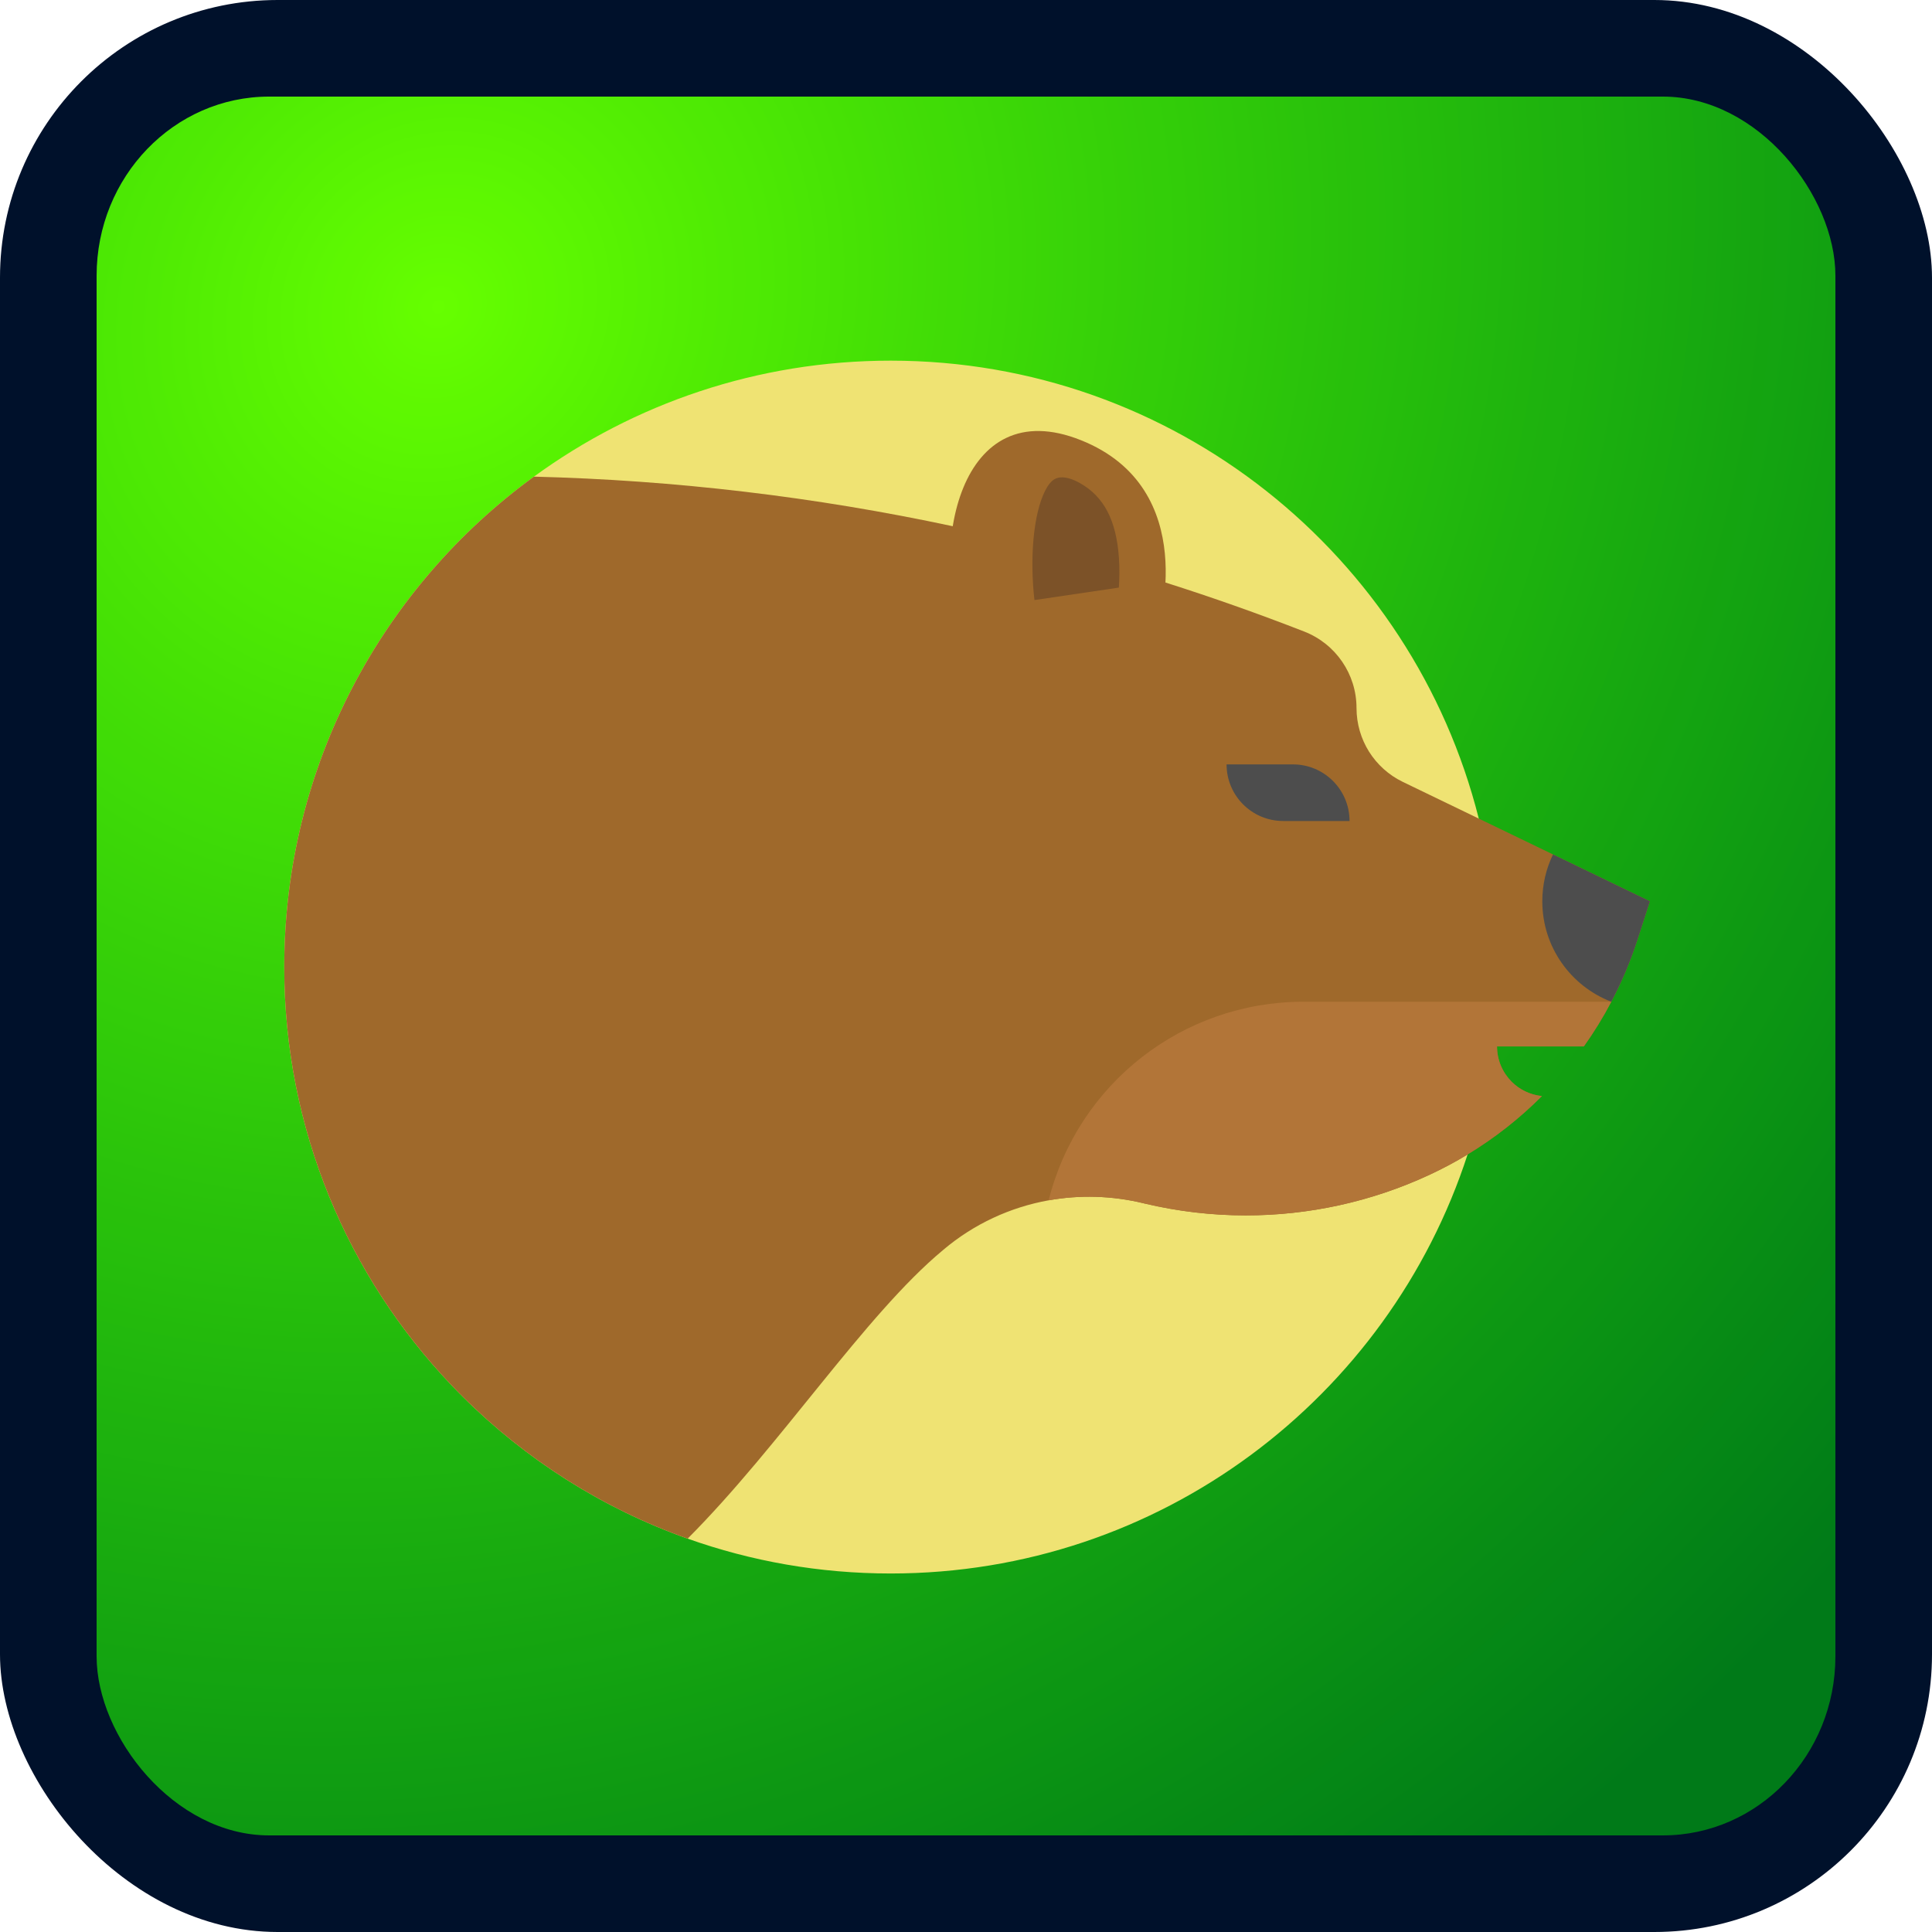 <?xml version="1.0" encoding="UTF-8" standalone="no"?>
<!-- Created with Inkscape (http://www.inkscape.org/) -->

<svg
   xmlns:dc="http://purl.org/dc/elements/1.1/"
   xmlns:cc="http://creativecommons.org/ns#"
   xmlns:rdf="http://www.w3.org/1999/02/22-rdf-syntax-ns#"
   xmlns:svg="http://www.w3.org/2000/svg"
   xmlns="http://www.w3.org/2000/svg"
   xmlns:xlink="http://www.w3.org/1999/xlink"
   xmlns:sodipodi="http://sodipodi.sourceforge.net/DTD/sodipodi-0.dtd"
   xmlns:inkscape="http://www.inkscape.org/namespaces/inkscape"
   width="143.631mm"
   height="143.631mm"
   viewBox="0 0 143.631 143.631"
   version="1.1"
   id="svg31"
   inkscape:version="0.92.1 r15371"
   sodipodi:docname="Oso.svg">
  <defs
     id="defs25">
    <radialGradient
       inkscape:collect="always"
       xlink:href="#linearGradient43"
       id="radialGradient45"
       cx="32.607"
       cy="6.105"
       fx="32.607"
       fy="6.105"
       r="64.634"
       gradientUnits="userSpaceOnUse"
       gradientTransform="matrix(-1.461,1.88,-1.718,-1.335,90.747,-47.058)" />
    <linearGradient
       inkscape:collect="always"
       id="linearGradient43">
      <stop
         style="stop-color:#66ff00;stop-opacity:1;"
         offset="0"
         id="stop39" />
      <stop
         style="stop-color:#00ff00;stop-opacity:0.44"
         offset="1"
         id="stop41" />
    </linearGradient>
  </defs>
  <sodipodi:namedview
     id="base"
     pagecolor="#ffffff"
     bordercolor="#666666"
     borderopacity="1.0"
     inkscape:pageopacity="0.0"
     inkscape:pageshadow="2"
     inkscape:zoom="0.49497475"
     inkscape:cx="209.75943"
     inkscape:cy="115.06841"
     inkscape:document-units="px"
     inkscape:current-layer="layer1"
     showgrid="false"
     inkscape:snap-object-midpoints="false"
     inkscape:snap-center="true"
     inkscape:pagecheckerboard="true"
     fit-margin-top="0"
     fit-margin-left="0"
     fit-margin-right="0"
     fit-margin-bottom="0"
     borderlayer="true"
     inkscape:window-width="667"
     inkscape:window-height="729"
     inkscape:window-x="683"
     inkscape:window-y="0"
     inkscape:window-maximized="0" />
  <g
     inkscape:label="Capa 1"
     inkscape:groupmode="layer"
     id="layer1"
     transform="translate(5.4495665e-7,16.72)">
    <rect
       style="fill:#00112b;stroke-width:0.282"
       id="rect33"
       width="143.631"
       height="143.631"
       x="-5.4495666e-007"
       y="-16.72"
       ry="20.642" />
    <rect
       ry="13.318"
       y="-9.539"
       x="7.182"
       height="129.268"
       width="129.268"
       id="rect41"
       style="fill:url(#radialGradient45);fill-opacity:1;stroke-width:0.254"
       rx="12.829" />
    <g
       id="g508"
       transform="matrix(0.265,0,0,0.265,21.133,4.413)">
      <g
         id="g446">
        <path
           id="path432"
           d="m 340.25,191.55 c 0,18.35 -2.9,36.02 -8.28,52.57 v 0.01 c -22.15,68.23 -86.24,117.55 -161.84,117.55 -19.98,0 -39.16,-3.44 -56.97,-9.78 C 89.22,343.4 67.74,329.68 50.1,312.11 48.98,311 47.88,309.87 46.78,308.72 17.79,278.22 0,236.97 0,191.55 0,135 27.59,84.9 70.04,53.97 98.13,33.5 132.72,21.43 170.13,21.43 c 79.58,0 146.41,54.65 164.98,128.47 3.36,13.33 5.14,27.28 5.14,41.65 z"
           style="fill:#efe373"
           inkscape:connector-curvature="0" />
        <path
           id="path434"
           d="m 383.11,173.1 -3.49,10.78 c -1.96,6.04 -4.41,11.86 -7.33,17.4 -2.29,4.36 -4.87,8.55 -7.71,12.54 h -24.35 c 0,3.86 1.57,7.36 4.1,9.9 2.23,2.22 5.19,3.7 8.49,4.02 -6.22,6.25 -13.22,11.76 -20.85,16.38 v 0.01 c -3.43,2.09 -7,3.99 -10.68,5.7 -16.38,7.62 -33.98,11.39 -51.55,11.39 -9.51,0 -19.01,-1.11 -28.29,-3.31 -0.16,-0.04 -0.31,-0.08 -0.46,-0.11 -8.83,-2.13 -17.87,-2.37 -26.55,-0.81 -10.74,1.93 -20.94,6.61 -29.52,13.86 -0.06,0.05 -0.11,0.09 -0.16,0.14 -21.78,18.09 -45.73,55.02 -71.6,80.91 C 89.22,343.4 67.74,329.68 50.1,312.11 48.98,311 47.88,309.87 46.78,308.72 17.79,278.22 0,236.97 0,191.55 0,135 27.59,84.9 70.04,53.97 c 39.57,0.99 78.91,5.66 117.5,13.91 20.11,4.3 40.02,9.56 59.66,15.79 13.11,4.16 26.1,8.75 38.95,13.76 8.84,3.46 14.66,11.96 14.66,21.45 0,4.42 1.26,8.64 3.51,12.24 2.26,3.59 5.51,6.57 9.49,8.49 l 21.3,10.29 20.83,10.06 z"
           style="fill:#9f692b"
           inkscape:connector-curvature="0" />
        <path
           id="path436"
           d="m 298.855,150.575 h -18.621 c -8.769,0 -15.878,-7.109 -15.878,-15.878 v 0 h 18.621 c 8.769,0 15.878,7.109 15.878,15.878 z"
           style="fill:#4d4d4d"
           inkscape:connector-curvature="0" />
        <path
           id="path438"
           d="m 245.054,97.024 c 0,0 12.468,-39.67 -21.535,-53.272 -34.003,-13.602 -43.071,29.469 -32.87,58.939 z"
           style="fill:#9f692b"
           inkscape:connector-curvature="0" />
        <path
           id="path440"
           d="m 210.455,88.597 c -1.35,-11.874 -0.292,-24.125 2.985,-30.653 1.666,-3.319 3.27,-3.776 4.755,-3.776 1.445,0 3.159,0.557 5.096,1.656 6.69,3.796 10.142,10.446 10.863,20.928 0.205,2.984 0.147,5.859 -0.017,8.346 z"
           style="fill:#7c5228"
           inkscape:connector-curvature="0" />
        <path
           id="path442"
           d="m 383.108,173.103 -3.484,10.781 c -1.961,6.035 -4.417,11.851 -7.339,17.393 -11.316,-4.348 -19.354,-15.321 -19.354,-28.174 0,-4.718 1.084,-9.176 3.004,-13.14 z"
           style="fill:#4d4d4d"
           inkscape:connector-curvature="0" />
        <path
           id="path444"
           d="m 364.58,213.82 h -24.35 c 0,3.86 1.57,7.36 4.1,9.9 2.23,2.22 5.2,3.7 8.5,4.02 l -0.03,0.03 c -6.22,6.24 -13.21,11.74 -20.83,16.35 v 0.01 c -3.43,2.09 -7,3.99 -10.68,5.7 -16.38,7.62 -33.98,11.39 -51.55,11.39 -9.51,0 -19.01,-1.11 -28.29,-3.31 -0.16,-0.04 -0.31,-0.08 -0.46,-0.11 -8.83,-2.13 -17.87,-2.37 -26.55,-0.81 4.11,-16.37 13.53,-30.3 26.13,-40.14 12.61,-9.83 28.42,-15.57 45.3,-15.57 h 86.42 c -2.29,4.36 -4.87,8.55 -7.71,12.54 z"
           style="fill:#b27538"
           inkscape:connector-curvature="0" />
      </g>
      <g
         id="g448" />
      <g
         id="g450" />
      <g
         id="g452" />
      <g
         id="g454" />
      <g
         id="g456" />
      <g
         id="g458" />
      <g
         id="g460" />
      <g
         id="g462" />
      <g
         id="g464" />
      <g
         id="g466" />
      <g
         id="g468" />
      <g
         id="g470" />
      <g
         id="g472" />
      <g
         id="g474" />
      <g
         id="g476" />
    </g>
  </g>
</svg>
